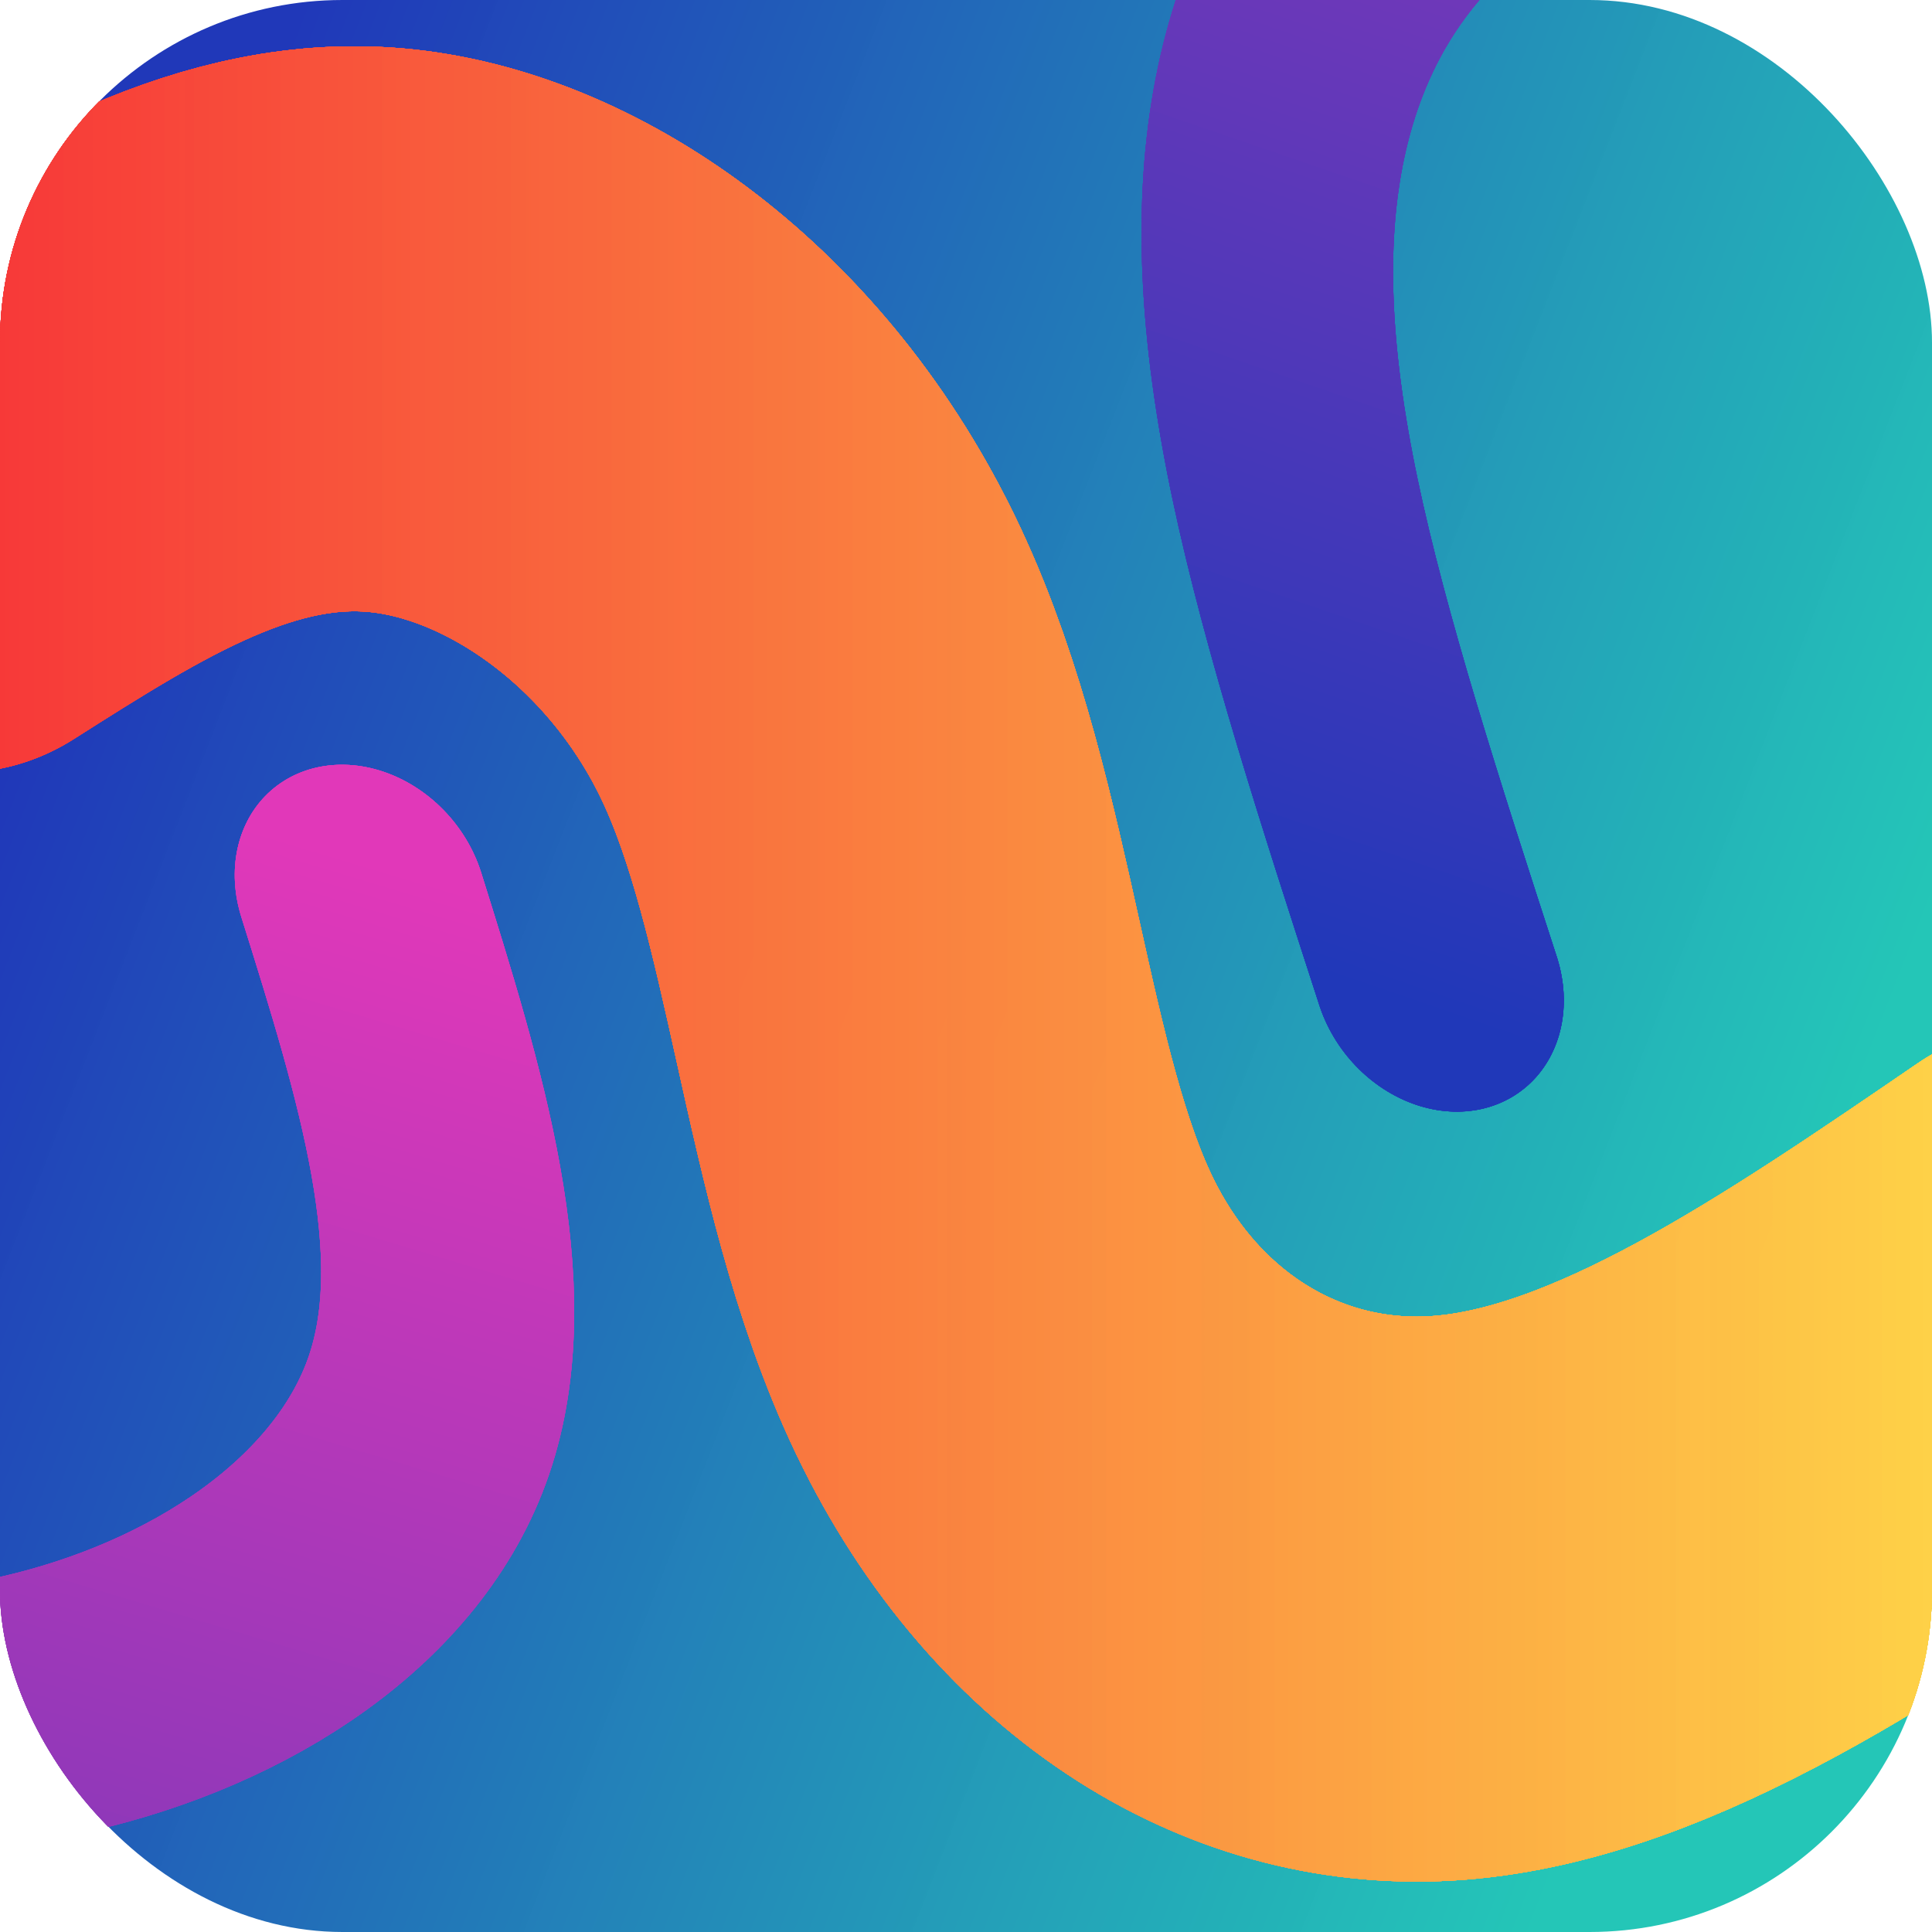 <?xml version="1.0" encoding="UTF-8"?>
<svg width="25.4mm" height="25.4mm" enable-background="new" version="1.1" viewBox="0 0 8 8" xmlns="http://www.w3.org/2000/svg" xmlns:xlink="http://www.w3.org/1999/xlink"><title>Logo</title><defs><linearGradient id="d"><stop stop-color="#e138b9" offset="0"/><stop stop-color="#2038b9" offset="1"/></linearGradient><linearGradient id="e"><stop stop-color="#f62336" stop-opacity=".956" offset="0"/><stop stop-color="#ffec4a" offset="1"/></linearGradient><linearGradient id="c" x1="9.087" x2="16.237" y1="21.679" y2="23.817" gradientTransform="matrix(1.054 0 0 .811 22.821 9.214)" gradientUnits="userSpaceOnUse"><stop stop-color="#2038b9" offset="0"/><stop stop-color="#20c5b6" stop-opacity=".98" offset="1"/></linearGradient><linearGradient id="a" x1="6.239" x2="71.736" y1="25.688" y2="25.688" gradientUnits="userSpaceOnUse" xlink:href="#d"/><linearGradient id="b" x1="-.829" x2="76.532" y1="23.803" y2="23.803" gradientUnits="userSpaceOnUse" xlink:href="#e"/><clipPath id="i"><rect transform="rotate(2.171)" x="33.505" y="22.064" width="8" height="8" ry="1.418" fill-opacity=".99"/></clipPath><clipPath id="h"><rect x="32.52" y="23.505" width="8" height="8" ry="1.418" fill-opacity=".99"/></clipPath><clipPath id="g"><rect x="32.324" y="23.599" width="8" height="8" ry="1.418" fill-opacity=".99"/></clipPath><clipPath id="f"><rect x="32.395" y="23.575" width="8" height="8" ry="1.418" fill-opacity=".99"/></clipPath></defs><g transform="translate(-32.395 -23.575)"><rect x="32.395" y="23.575" width="8" height="8" clip-path="url(#f)" fill="url(#c)"/><g transform="translate(.071 -.024)" clip-path="url(#g)" fill="none" stroke="url(#b)" stroke-linecap="round" stroke-opacity=".897" stroke-width="14.44"><path transform="matrix(.137 0 0 .162 31.275 23.734)" d="m6.481 11.69c4.17-2.24 8.375-4.499 13.063-4.065s9.878 3.553 12.64 8.53c2.762 4.978 3.096 11.815 5.824 16.626 2.728 4.811 7.851 7.595 13.453 7.227 5.602-0.368 11.682-3.887 17.762-7.406" style="paint-order:normal"/><path transform="matrix(.137 0 0 .162 31.275 23.734)" d="m6.481 11.69c4.17-2.24 8.375-4.499 13.063-4.065s9.878 3.553 12.64 8.53c2.762 4.978 3.096 11.815 5.824 16.626 2.728 4.811 7.851 7.595 13.453 7.227 5.602-0.368 11.682-3.887 17.762-7.406" style="paint-order:normal"/><path transform="matrix(.137 0 0 .162 31.275 23.734)" d="m6.481 11.69c4.17-2.24 8.375-4.499 13.063-4.065s9.878 3.553 12.64 8.53c2.762 4.978 3.096 11.815 5.824 16.626 2.728 4.811 7.851 7.595 13.453 7.227 5.602-0.368 11.682-3.887 17.762-7.406" style="paint-order:normal"/><path transform="matrix(.137 0 0 .162 31.275 23.734)" d="m6.481 11.69c4.17-2.24 8.375-4.499 13.063-4.065s9.878 3.553 12.64 8.53c2.762 4.978 3.096 11.815 5.824 16.626 2.728 4.811 7.851 7.595 13.453 7.227 5.602-0.368 11.682-3.887 17.762-7.406" style="paint-order:normal"/><path transform="matrix(.137 0 0 .162 31.275 23.734)" d="m6.481 11.69c4.17-2.24 8.375-4.499 13.063-4.065s9.878 3.553 12.64 8.53c2.762 4.978 3.096 11.815 5.824 16.626 2.728 4.811 7.851 7.595 13.453 7.227 5.602-0.368 11.682-3.887 17.762-7.406" style="paint-order:normal"/><path transform="matrix(.137 0 0 .162 31.275 23.734)" d="m6.481 11.69c4.17-2.24 8.375-4.499 13.063-4.065s9.878 3.553 12.64 8.53c2.762 4.978 3.096 11.815 5.824 16.626 2.728 4.811 7.851 7.595 13.453 7.227 5.602-0.368 11.682-3.887 17.762-7.406" style="paint-order:normal"/><path transform="matrix(.137 0 0 .162 31.275 23.734)" d="m6.481 11.69c4.17-2.24 8.375-4.499 13.063-4.065s9.878 3.553 12.64 8.53c2.762 4.978 3.096 11.815 5.824 16.626 2.728 4.811 7.851 7.595 13.453 7.227 5.602-0.368 11.682-3.887 17.762-7.406" style="paint-order:normal"/><path transform="matrix(.137 0 0 .162 31.275 23.734)" d="m6.481 11.69c4.17-2.24 8.375-4.499 13.063-4.065s9.878 3.553 12.64 8.53c2.762 4.978 3.096 11.815 5.824 16.626 2.728 4.811 7.851 7.595 13.453 7.227 5.602-0.368 11.682-3.887 17.762-7.406" style="paint-order:normal"/><path transform="matrix(.137 0 0 .162 31.275 23.734)" d="m6.481 11.69c4.17-2.24 8.375-4.499 13.063-4.065s9.878 3.553 12.64 8.53c2.762 4.978 3.096 11.815 5.824 16.626 2.728 4.811 7.851 7.595 13.453 7.227 5.602-0.368 11.682-3.887 17.762-7.406" style="paint-order:normal"/><path transform="matrix(.137 0 0 .162 31.275 23.734)" d="m6.481 11.69c4.17-2.24 8.375-4.499 13.063-4.065s9.878 3.553 12.64 8.53c2.762 4.978 3.096 11.815 5.824 16.626 2.728 4.811 7.851 7.595 13.453 7.227 5.602-0.368 11.682-3.887 17.762-7.406" style="paint-order:normal"/><path transform="matrix(.137 0 0 .162 31.275 23.734)" d="m6.481 11.69c4.17-2.24 8.375-4.499 13.063-4.065s9.878 3.553 12.64 8.53c2.762 4.978 3.096 11.815 5.824 16.626 2.728 4.811 7.851 7.595 13.453 7.227 5.602-0.368 11.682-3.887 17.762-7.406" style="paint-order:normal"/><path transform="matrix(.137 0 0 .162 31.275 23.734)" d="m6.481 11.69c4.17-2.24 8.375-4.499 13.063-4.065s9.878 3.553 12.64 8.53c2.762 4.978 3.096 11.815 5.824 16.626 2.728 4.811 7.851 7.595 13.453 7.227 5.602-0.368 11.682-3.887 17.762-7.406" style="paint-order:normal"/><path transform="matrix(.137 0 0 .162 31.275 23.734)" d="m6.481 11.69c4.17-2.24 8.375-4.499 13.063-4.065s9.878 3.553 12.64 8.53c2.762 4.978 3.096 11.815 5.824 16.626 2.728 4.811 7.851 7.595 13.453 7.227 5.602-0.368 11.682-3.887 17.762-7.406" style="paint-order:normal"/><path transform="matrix(.137 0 0 .162 31.275 23.734)" d="m6.481 11.69c4.17-2.24 8.375-4.499 13.063-4.065s9.878 3.553 12.64 8.53c2.762 4.978 3.096 11.815 5.824 16.626 2.728 4.811 7.851 7.595 13.453 7.227 5.602-0.368 11.682-3.887 17.762-7.406" style="paint-order:normal"/><path transform="matrix(.137 0 0 .162 31.275 23.734)" d="m6.481 11.69c4.17-2.24 8.375-4.499 13.063-4.065s9.878 3.553 12.64 8.53c2.762 4.978 3.096 11.815 5.824 16.626 2.728 4.811 7.851 7.595 13.453 7.227 5.602-0.368 11.682-3.887 17.762-7.406" style="paint-order:normal"/><path transform="matrix(.137 0 0 .162 31.275 23.734)" d="m6.481 11.69c4.17-2.24 8.375-4.499 13.063-4.065s9.878 3.553 12.64 8.53c2.762 4.978 3.096 11.815 5.824 16.626 2.728 4.811 7.851 7.595 13.453 7.227 5.602-0.368 11.682-3.887 17.762-7.406" style="paint-order:normal"/><path transform="matrix(.137 0 0 .162 31.275 23.734)" d="m6.481 11.69c4.17-2.24 8.375-4.499 13.063-4.065s9.878 3.553 12.64 8.53c2.762 4.978 3.096 11.815 5.824 16.626 2.728 4.811 7.851 7.595 13.453 7.227 5.602-0.368 11.682-3.887 17.762-7.406" style="paint-order:normal"/><path transform="matrix(.137 0 0 .162 31.275 23.734)" d="m6.481 11.69c4.17-2.24 8.375-4.499 13.063-4.065s9.878 3.553 12.64 8.53c2.762 4.978 3.096 11.815 5.824 16.626 2.728 4.811 7.851 7.595 13.453 7.227 5.602-0.368 11.682-3.887 17.762-7.406" style="paint-order:normal"/></g><g transform="translate(-.125 .07)" clip-path="url(#h)" fill-opacity="0" stroke="url(#a)" stroke-linecap="round" stroke-opacity=".941" stroke-width="6.878"><path transform="matrix(-.027 .149 -.149 -.051 45.436 18.731)" d="m7.083 13.16c4.499-2.25 8.998-4.499 13.252-3.731 4.254 0.768 8.263 4.555 10.724 9.065 2.461 4.51 3.374 9.744 4.9 13.542 1.526 3.798 3.664 6.158 6.047 7.718 2.383 1.559 5.011 2.316 7.851 2.35 2.84 0.033 5.891-0.657 9.432-2.149s7.573-3.787 11.604-6.08"/><path transform="matrix(-.027 .149 -.149 -.051 45.436 18.731)" d="m7.083 13.16c4.499-2.25 8.998-4.499 13.252-3.731 4.254 0.768 8.263 4.555 10.724 9.065 2.461 4.51 3.374 9.744 4.9 13.542 1.526 3.798 3.664 6.158 6.047 7.718 2.383 1.559 5.011 2.316 7.851 2.35 2.84 0.033 5.891-0.657 9.432-2.149s7.573-3.787 11.604-6.08"/><path transform="matrix(-.027 .149 -.149 -.051 45.436 18.731)" d="m7.083 13.16c4.499-2.25 8.998-4.499 13.252-3.731 4.254 0.768 8.263 4.555 10.724 9.065 2.461 4.51 3.374 9.744 4.9 13.542 1.526 3.798 3.664 6.158 6.047 7.718 2.383 1.559 5.011 2.316 7.851 2.35 2.84 0.033 5.891-0.657 9.432-2.149s7.573-3.787 11.604-6.08"/><path transform="matrix(-.027 .149 -.149 -.051 45.436 18.731)" d="m7.083 13.16c4.499-2.25 8.998-4.499 13.252-3.731 4.254 0.768 8.263 4.555 10.724 9.065 2.461 4.51 3.374 9.744 4.9 13.542 1.526 3.798 3.664 6.158 6.047 7.718 2.383 1.559 5.011 2.316 7.851 2.35 2.84 0.033 5.891-0.657 9.432-2.149s7.573-3.787 11.604-6.08"/><path transform="matrix(-.027 .149 -.149 -.051 45.436 18.731)" d="m7.083 13.16c4.499-2.25 8.998-4.499 13.252-3.731 4.254 0.768 8.263 4.555 10.724 9.065 2.461 4.51 3.374 9.744 4.9 13.542 1.526 3.798 3.664 6.158 6.047 7.718 2.383 1.559 5.011 2.316 7.851 2.35 2.84 0.033 5.891-0.657 9.432-2.149s7.573-3.787 11.604-6.08"/><path transform="matrix(-.027 .149 -.149 -.051 45.436 18.731)" d="m7.083 13.16c4.499-2.25 8.998-4.499 13.252-3.731 4.254 0.768 8.263 4.555 10.724 9.065 2.461 4.51 3.374 9.744 4.9 13.542 1.526 3.798 3.664 6.158 6.047 7.718 2.383 1.559 5.011 2.316 7.851 2.35 2.84 0.033 5.891-0.657 9.432-2.149s7.573-3.787 11.604-6.08"/><path transform="matrix(-.027 .149 -.149 -.051 45.436 18.731)" d="m7.083 13.16c4.499-2.25 8.998-4.499 13.252-3.731 4.254 0.768 8.263 4.555 10.724 9.065 2.461 4.51 3.374 9.744 4.9 13.542 1.526 3.798 3.664 6.158 6.047 7.718 2.383 1.559 5.011 2.316 7.851 2.35 2.84 0.033 5.891-0.657 9.432-2.149s7.573-3.787 11.604-6.08"/><path transform="matrix(-.027 .149 -.149 -.051 45.436 18.731)" d="m7.083 13.16c4.499-2.25 8.998-4.499 13.252-3.731 4.254 0.768 8.263 4.555 10.724 9.065 2.461 4.51 3.374 9.744 4.9 13.542 1.526 3.798 3.664 6.158 6.047 7.718 2.383 1.559 5.011 2.316 7.851 2.35 2.84 0.033 5.891-0.657 9.432-2.149s7.573-3.787 11.604-6.08"/><path transform="matrix(-.027 .149 -.149 -.051 45.436 18.731)" d="m7.083 13.16c4.499-2.25 8.998-4.499 13.252-3.731 4.254 0.768 8.263 4.555 10.724 9.065 2.461 4.51 3.374 9.744 4.9 13.542 1.526 3.798 3.664 6.158 6.047 7.718 2.383 1.559 5.011 2.316 7.851 2.35 2.84 0.033 5.891-0.657 9.432-2.149s7.573-3.787 11.604-6.08"/></g><g transform="rotate(-2.171 39.33 30.055)" clip-path="url(#i)" fill-opacity="0" stroke="url(#a)" stroke-linecap="round" stroke-opacity=".941" stroke-width="6.878"><path transform="matrix(-.027 .149 -.149 -.051 36.152 26.692)" d="m7.083 13.16c4.499-2.25 8.998-4.499 13.252-3.731 4.254 0.768 8.263 4.555 10.724 9.065 2.461 4.51 3.374 9.744 4.9 13.542 1.526 3.798 3.664 6.158 6.047 7.718 2.383 1.559 5.011 2.316 7.851 2.35 2.84 0.033 5.891-0.657 9.432-2.149s7.573-3.787 11.604-6.08"/><path transform="matrix(-.027 .149 -.149 -.051 36.152 26.692)" d="m7.083 13.16c4.499-2.25 8.998-4.499 13.252-3.731 4.254 0.768 8.263 4.555 10.724 9.065 2.461 4.51 3.374 9.744 4.9 13.542 1.526 3.798 3.664 6.158 6.047 7.718 2.383 1.559 5.011 2.316 7.851 2.35 2.84 0.033 5.891-0.657 9.432-2.149s7.573-3.787 11.604-6.08"/><path transform="matrix(-.027 .149 -.149 -.051 36.152 26.692)" d="m7.083 13.16c4.499-2.25 8.998-4.499 13.252-3.731 4.254 0.768 8.263 4.555 10.724 9.065 2.461 4.51 3.374 9.744 4.9 13.542 1.526 3.798 3.664 6.158 6.047 7.718 2.383 1.559 5.011 2.316 7.851 2.35 2.84 0.033 5.891-0.657 9.432-2.149s7.573-3.787 11.604-6.08"/><path transform="matrix(-.027 .149 -.149 -.051 36.152 26.692)" d="m7.083 13.16c4.499-2.25 8.998-4.499 13.252-3.731 4.254 0.768 8.263 4.555 10.724 9.065 2.461 4.51 3.374 9.744 4.9 13.542 1.526 3.798 3.664 6.158 6.047 7.718 2.383 1.559 5.011 2.316 7.851 2.35 2.84 0.033 5.891-0.657 9.432-2.149s7.573-3.787 11.604-6.08"/><path transform="matrix(-.027 .149 -.149 -.051 36.152 26.692)" d="m7.083 13.16c4.499-2.25 8.998-4.499 13.252-3.731 4.254 0.768 8.263 4.555 10.724 9.065 2.461 4.51 3.374 9.744 4.9 13.542 1.526 3.798 3.664 6.158 6.047 7.718 2.383 1.559 5.011 2.316 7.851 2.35 2.84 0.033 5.891-0.657 9.432-2.149s7.573-3.787 11.604-6.08"/><path transform="matrix(-.027 .149 -.149 -.051 36.152 26.692)" d="m7.083 13.16c4.499-2.25 8.998-4.499 13.252-3.731 4.254 0.768 8.263 4.555 10.724 9.065 2.461 4.51 3.374 9.744 4.9 13.542 1.526 3.798 3.664 6.158 6.047 7.718 2.383 1.559 5.011 2.316 7.851 2.35 2.84 0.033 5.891-0.657 9.432-2.149s7.573-3.787 11.604-6.08"/><path transform="matrix(-.027 .149 -.149 -.051 36.152 26.692)" d="m7.083 13.16c4.499-2.25 8.998-4.499 13.252-3.731 4.254 0.768 8.263 4.555 10.724 9.065 2.461 4.51 3.374 9.744 4.9 13.542 1.526 3.798 3.664 6.158 6.047 7.718 2.383 1.559 5.011 2.316 7.851 2.35 2.84 0.033 5.891-0.657 9.432-2.149s7.573-3.787 11.604-6.08"/><path transform="matrix(-.027 .149 -.149 -.051 36.152 26.692)" d="m7.083 13.16c4.499-2.25 8.998-4.499 13.252-3.731 4.254 0.768 8.263 4.555 10.724 9.065 2.461 4.51 3.374 9.744 4.9 13.542 1.526 3.798 3.664 6.158 6.047 7.718 2.383 1.559 5.011 2.316 7.851 2.35 2.84 0.033 5.891-0.657 9.432-2.149s7.573-3.787 11.604-6.08"/><path transform="matrix(-.027 .149 -.149 -.051 36.152 26.692)" d="m7.083 13.16c4.499-2.25 8.998-4.499 13.252-3.731 4.254 0.768 8.263 4.555 10.724 9.065 2.461 4.51 3.374 9.744 4.9 13.542 1.526 3.798 3.664 6.158 6.047 7.718 2.383 1.559 5.011 2.316 7.851 2.35 2.84 0.033 5.891-0.657 9.432-2.149s7.573-3.787 11.604-6.08"/></g></g></svg>

